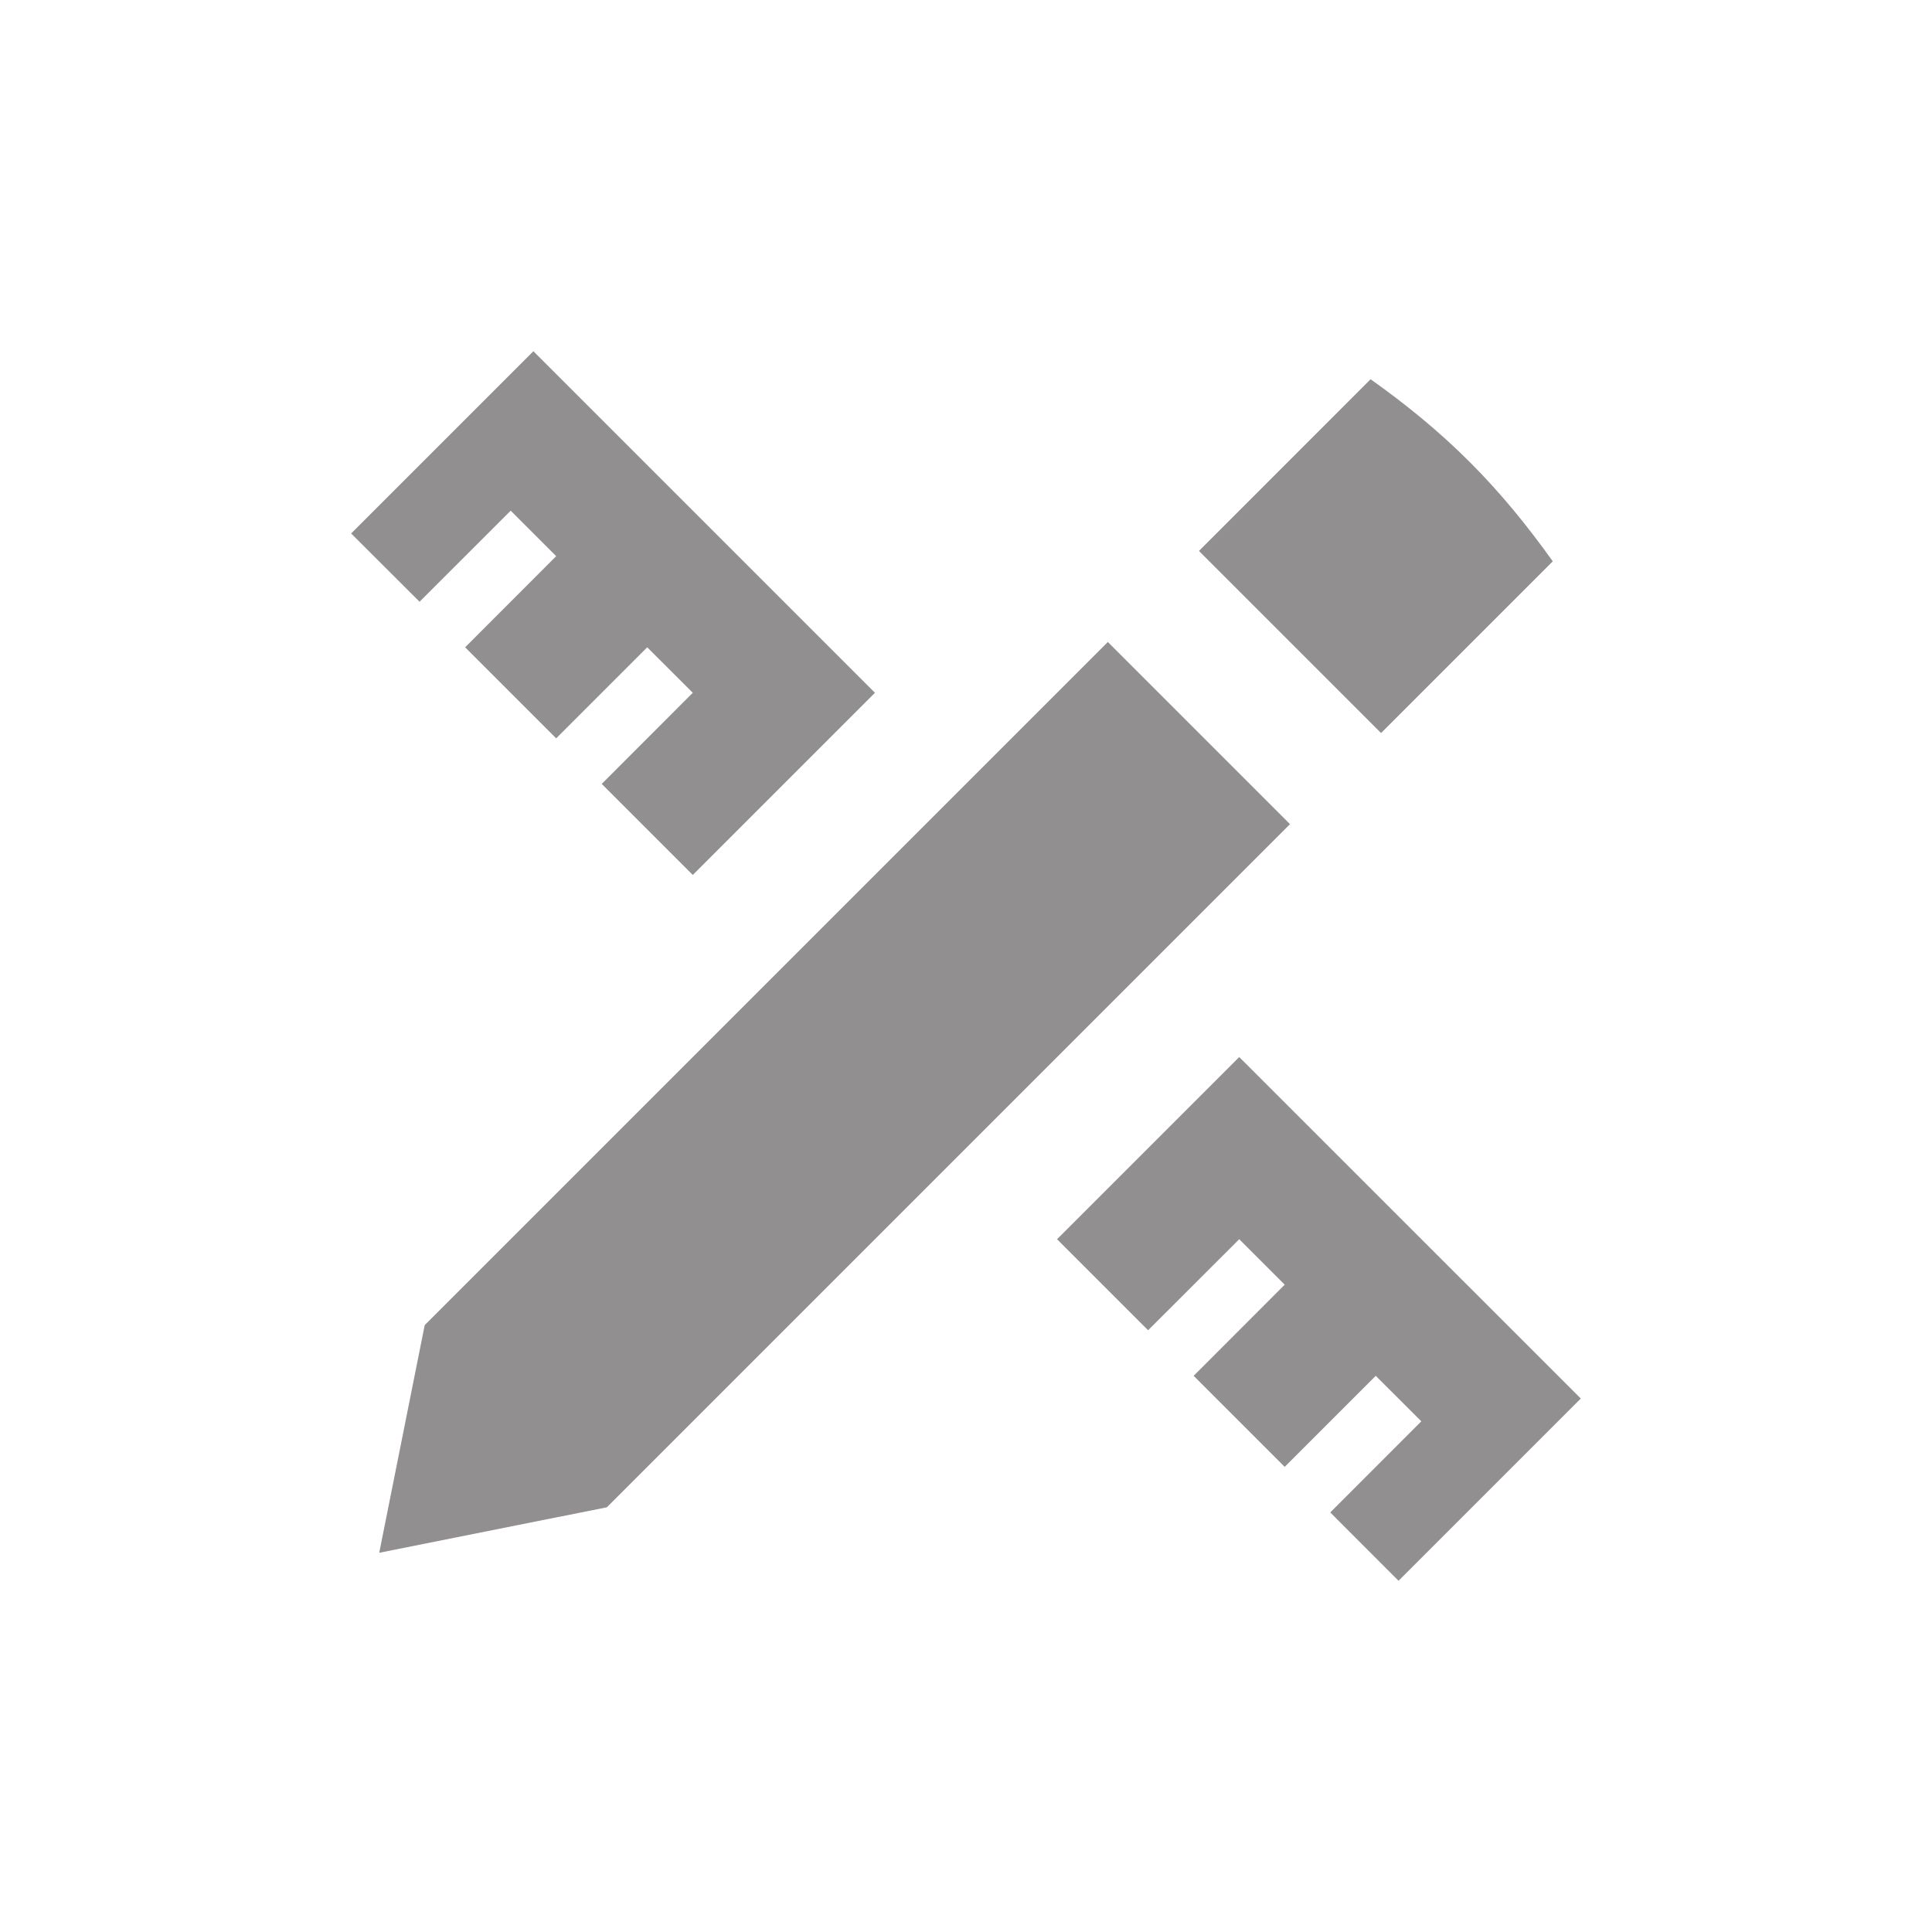 <svg width="24" height="24" viewBox="0 0 24 24" fill="none" xmlns="http://www.w3.org/2000/svg">
<path d="M6.626 4.363L4.362 6.627L5.212 7.475L6.344 6.344L6.909 6.909L5.778 8.041L6.909 9.172L8.04 8.041L8.606 8.606L7.475 9.738L8.606 10.869L10.869 8.606L6.626 4.363ZM17.026 4.711L14.894 6.844L17.156 9.106L19.289 6.973C18.982 6.543 18.646 6.127 18.259 5.741C17.873 5.354 17.457 5.017 17.026 4.711ZM13.762 7.975L5.276 16.461L4.711 19.289L7.539 18.724L16.025 10.238L13.762 7.975ZM15.394 13.131L13.131 15.394L14.262 16.525L15.394 15.394L15.959 15.959L14.828 17.091L15.959 18.222L17.09 17.091L17.656 17.656L16.525 18.788L17.373 19.637L19.637 17.373L15.394 13.131Z" fill="#918F8F"/>
</svg>
